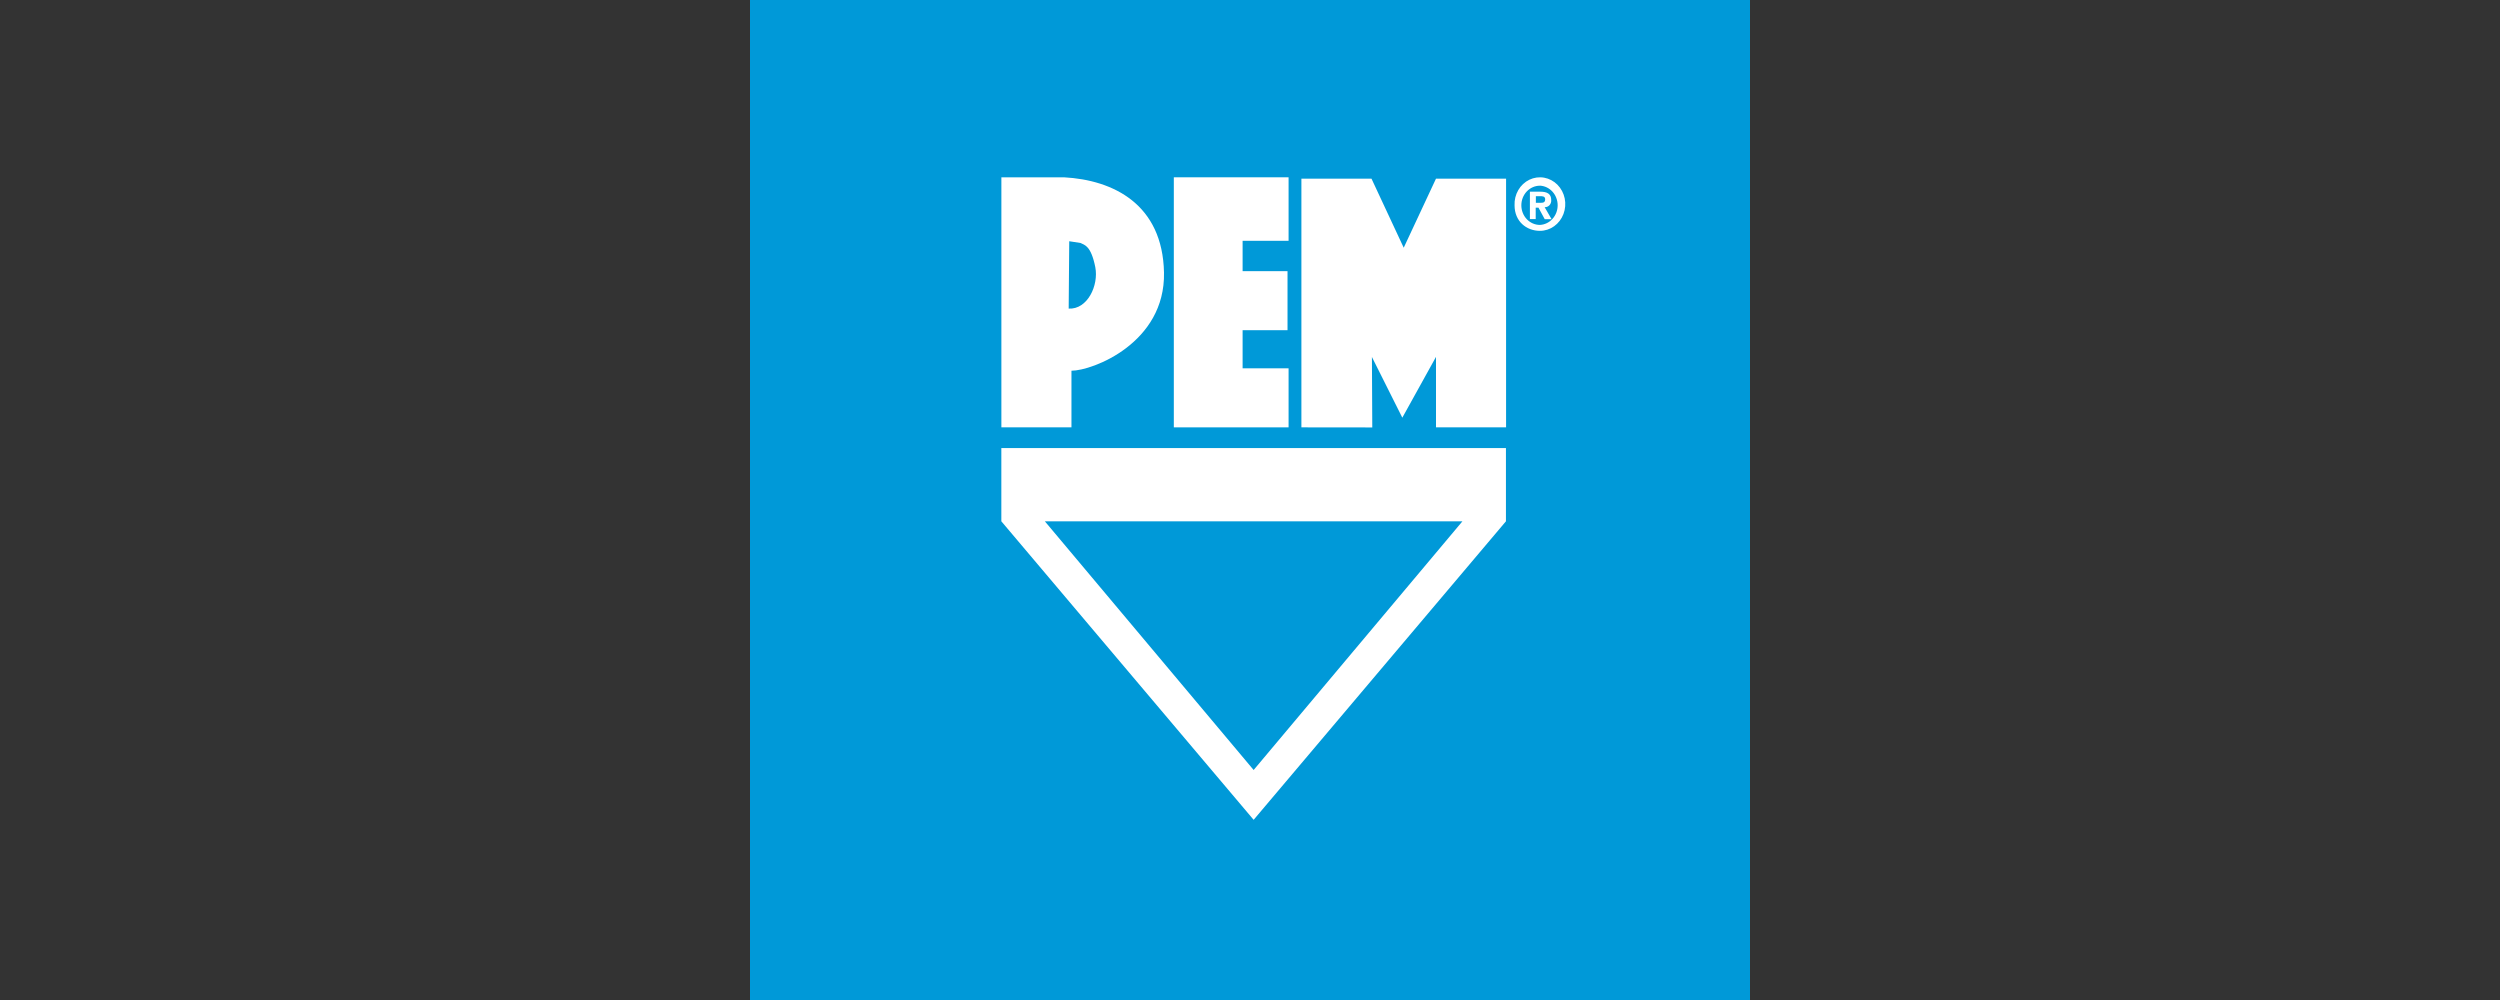 <svg width="125" height="50" viewBox="0 0 125 50" fill="none" xmlns="http://www.w3.org/2000/svg">
<rect x="0" y="0" width="125" height="50" fill="#333333" stroke="none"/>
<g clip-path="url(#clip0_56_181)">
<path d="M87.5 0H37.5V50H87.5V0Z" fill="#0099D8"/>
<path d="M52.242 26.065H73.122L62.682 38.5L52.242 26.065ZM50.067 22.404V26.065L62.682 40.991L75.297 26.065V22.404H50.067Z" fill="white"/>
<path d="M50.069 21.368V8.865H53.197C55.677 9 58.132 10.22 58.2 13.629C58.269 17.154 54.624 18.536 53.573 18.536V21.368H50.069ZM54.03 12.15L53.462 12.062L53.434 15.43C54.376 15.481 54.941 14.27 54.765 13.359C54.548 12.27 54.221 12.253 54.03 12.15Z" fill="white"/>
<path d="M58.691 8.865H64.429V12.04H62.13V13.558H64.376V16.51H62.13V18.416H64.429V21.368H58.691V8.865Z" fill="white"/>
<path d="M65.07 8.932V21.368L68.614 21.372L68.596 17.85L70.116 20.884L71.8 17.844V21.368H75.304V8.932H71.8L70.186 12.386L68.574 8.932H65.07Z" fill="white"/>
<path d="M76.785 10.952H76.495V9.584H77.003C77.353 9.584 77.561 9.686 77.561 10.001C77.565 10.048 77.559 10.095 77.544 10.14C77.529 10.185 77.506 10.226 77.475 10.259C77.443 10.293 77.405 10.32 77.364 10.337C77.322 10.354 77.277 10.362 77.232 10.359L77.58 10.961H77.237L76.923 10.382H76.785V10.952ZM77.042 10.14C77.174 10.14 77.258 10.113 77.258 9.96C77.258 9.807 77.109 9.809 76.999 9.809H76.793V10.14H77.042ZM76.996 11.542C76.325 11.542 75.728 11.073 75.728 10.265C75.716 9.998 75.781 9.734 75.913 9.506C76.045 9.278 76.239 9.097 76.469 8.986C76.7 8.875 76.956 8.84 77.206 8.884C77.456 8.929 77.688 9.051 77.871 9.235C78.054 9.42 78.181 9.658 78.235 9.919C78.289 10.18 78.267 10.453 78.173 10.701C78.079 10.949 77.917 11.162 77.707 11.312C77.498 11.462 77.25 11.542 76.996 11.542ZM76.996 9.285C76.75 9.285 76.514 9.388 76.339 9.572C76.165 9.756 76.067 10.005 76.067 10.265C76.067 10.525 76.165 10.775 76.339 10.959C76.514 11.143 76.75 11.246 76.996 11.246C77.236 11.234 77.461 11.125 77.626 10.942C77.791 10.759 77.883 10.517 77.883 10.264C77.883 10.012 77.791 9.769 77.626 9.586C77.461 9.404 77.236 9.295 76.996 9.283" fill="white"/>
</g>
<defs>
<clipPath id="clip0_56_181">
<rect width="50" height="50" fill="white" transform="translate(37.5)"/>
</clipPath>
</defs>
</svg>
